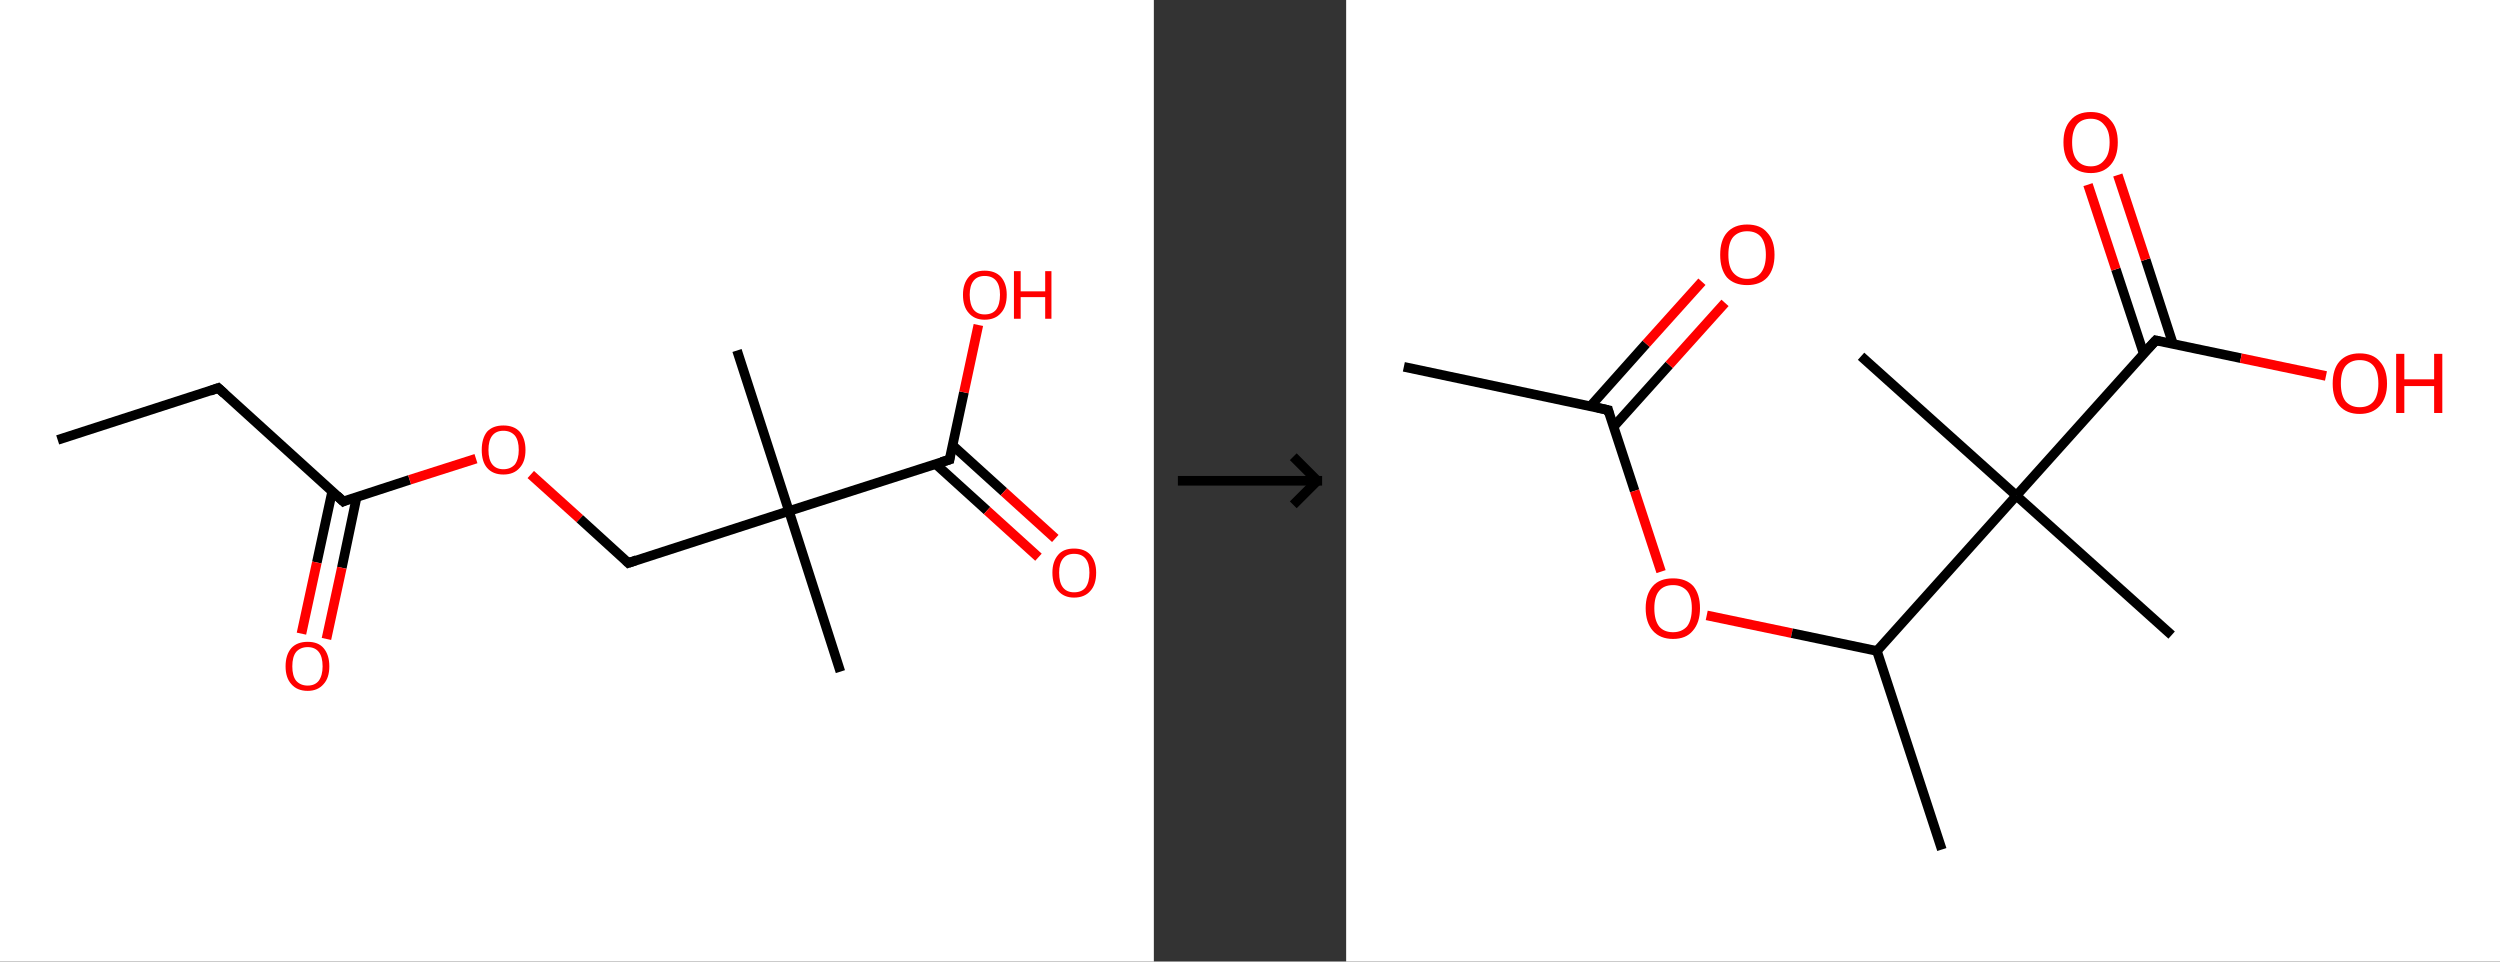<?xml version='1.0' encoding='ASCII' standalone='yes'?>
<svg xmlns="http://www.w3.org/2000/svg" xmlns:xlink="http://www.w3.org/1999/xlink" version="1.1" width="520.0px" viewBox="0 0 520.0 200.0" height="200.0px">
  <rect x="0" y="0" width="520.0" height="200.0" fill="#333333" stroke="none"/>
  <g>
    <g transform="translate(0, 0) scale(1 1) "><!-- END OF HEADER -->
<rect style="opacity:1.0;fill:#FFFFFF;stroke:none" width="240.0" height="200.0" x="0.0" y="0.0"> </rect>
<path class="bond-0 atom-0 atom-1" d="M 12.0,91.5 L 45.4,80.7" style="fill:none;fill-rule:evenodd;stroke:#000000;stroke-width:2.0px;stroke-linecap:butt;stroke-linejoin:miter;stroke-opacity:1"/>
<path class="bond-1 atom-1 atom-2" d="M 45.4,80.7 L 71.4,104.3" style="fill:none;fill-rule:evenodd;stroke:#000000;stroke-width:2.0px;stroke-linecap:butt;stroke-linejoin:miter;stroke-opacity:1"/>
<path class="bond-2 atom-2 atom-3" d="M 69.1,102.2 L 65.9,117.0" style="fill:none;fill-rule:evenodd;stroke:#000000;stroke-width:2.0px;stroke-linecap:butt;stroke-linejoin:miter;stroke-opacity:1"/>
<path class="bond-2 atom-2 atom-3" d="M 65.9,117.0 L 62.7,131.8" style="fill:none;fill-rule:evenodd;stroke:#FF0000;stroke-width:2.0px;stroke-linecap:butt;stroke-linejoin:miter;stroke-opacity:1"/>
<path class="bond-2 atom-2 atom-3" d="M 74.2,103.3 L 71.1,118.1" style="fill:none;fill-rule:evenodd;stroke:#000000;stroke-width:2.0px;stroke-linecap:butt;stroke-linejoin:miter;stroke-opacity:1"/>
<path class="bond-2 atom-2 atom-3" d="M 71.1,118.1 L 67.9,132.9" style="fill:none;fill-rule:evenodd;stroke:#FF0000;stroke-width:2.0px;stroke-linecap:butt;stroke-linejoin:miter;stroke-opacity:1"/>
<path class="bond-3 atom-2 atom-4" d="M 71.4,104.3 L 85.2,99.8" style="fill:none;fill-rule:evenodd;stroke:#000000;stroke-width:2.0px;stroke-linecap:butt;stroke-linejoin:miter;stroke-opacity:1"/>
<path class="bond-3 atom-2 atom-4" d="M 85.2,99.8 L 99.0,95.4" style="fill:none;fill-rule:evenodd;stroke:#FF0000;stroke-width:2.0px;stroke-linecap:butt;stroke-linejoin:miter;stroke-opacity:1"/>
<path class="bond-4 atom-4 atom-5" d="M 110.4,98.7 L 120.6,107.9" style="fill:none;fill-rule:evenodd;stroke:#FF0000;stroke-width:2.0px;stroke-linecap:butt;stroke-linejoin:miter;stroke-opacity:1"/>
<path class="bond-4 atom-4 atom-5" d="M 120.6,107.9 L 130.7,117.1" style="fill:none;fill-rule:evenodd;stroke:#000000;stroke-width:2.0px;stroke-linecap:butt;stroke-linejoin:miter;stroke-opacity:1"/>
<path class="bond-5 atom-5 atom-6" d="M 130.7,117.1 L 164.1,106.3" style="fill:none;fill-rule:evenodd;stroke:#000000;stroke-width:2.0px;stroke-linecap:butt;stroke-linejoin:miter;stroke-opacity:1"/>
<path class="bond-6 atom-6 atom-7" d="M 164.1,106.3 L 153.3,72.9" style="fill:none;fill-rule:evenodd;stroke:#000000;stroke-width:2.0px;stroke-linecap:butt;stroke-linejoin:miter;stroke-opacity:1"/>
<path class="bond-7 atom-6 atom-8" d="M 164.1,106.3 L 174.8,139.7" style="fill:none;fill-rule:evenodd;stroke:#000000;stroke-width:2.0px;stroke-linecap:butt;stroke-linejoin:miter;stroke-opacity:1"/>
<path class="bond-8 atom-6 atom-9" d="M 164.1,106.3 L 197.5,95.6" style="fill:none;fill-rule:evenodd;stroke:#000000;stroke-width:2.0px;stroke-linecap:butt;stroke-linejoin:miter;stroke-opacity:1"/>
<path class="bond-9 atom-9 atom-10" d="M 194.6,96.5 L 205.3,106.2" style="fill:none;fill-rule:evenodd;stroke:#000000;stroke-width:2.0px;stroke-linecap:butt;stroke-linejoin:miter;stroke-opacity:1"/>
<path class="bond-9 atom-9 atom-10" d="M 205.3,106.2 L 216.0,115.9" style="fill:none;fill-rule:evenodd;stroke:#FF0000;stroke-width:2.0px;stroke-linecap:butt;stroke-linejoin:miter;stroke-opacity:1"/>
<path class="bond-9 atom-9 atom-10" d="M 198.1,92.6 L 208.8,102.3" style="fill:none;fill-rule:evenodd;stroke:#000000;stroke-width:2.0px;stroke-linecap:butt;stroke-linejoin:miter;stroke-opacity:1"/>
<path class="bond-9 atom-9 atom-10" d="M 208.8,102.3 L 219.5,112.0" style="fill:none;fill-rule:evenodd;stroke:#FF0000;stroke-width:2.0px;stroke-linecap:butt;stroke-linejoin:miter;stroke-opacity:1"/>
<path class="bond-10 atom-9 atom-11" d="M 197.5,95.6 L 200.5,81.6" style="fill:none;fill-rule:evenodd;stroke:#000000;stroke-width:2.0px;stroke-linecap:butt;stroke-linejoin:miter;stroke-opacity:1"/>
<path class="bond-10 atom-9 atom-11" d="M 200.5,81.6 L 203.5,67.6" style="fill:none;fill-rule:evenodd;stroke:#FF0000;stroke-width:2.0px;stroke-linecap:butt;stroke-linejoin:miter;stroke-opacity:1"/>
<path d="M 43.7,81.3 L 45.4,80.7 L 46.7,81.9" style="fill:none;stroke:#000000;stroke-width:2.0px;stroke-linecap:butt;stroke-linejoin:miter;stroke-opacity:1;"/>
<path d="M 70.1,103.1 L 71.4,104.3 L 72.0,104.0" style="fill:none;stroke:#000000;stroke-width:2.0px;stroke-linecap:butt;stroke-linejoin:miter;stroke-opacity:1;"/>
<path d="M 130.2,116.6 L 130.7,117.1 L 132.4,116.5" style="fill:none;stroke:#000000;stroke-width:2.0px;stroke-linecap:butt;stroke-linejoin:miter;stroke-opacity:1;"/>
<path d="M 195.8,96.1 L 197.5,95.6 L 197.6,94.9" style="fill:none;stroke:#000000;stroke-width:2.0px;stroke-linecap:butt;stroke-linejoin:miter;stroke-opacity:1;"/>
<path class="atom-3" d="M 59.4 138.6 Q 59.4 136.2, 60.6 134.8 Q 61.8 133.5, 64.0 133.5 Q 66.2 133.5, 67.3 134.8 Q 68.5 136.2, 68.5 138.6 Q 68.5 141.0, 67.3 142.3 Q 66.1 143.7, 64.0 143.7 Q 61.8 143.7, 60.6 142.3 Q 59.4 141.0, 59.4 138.6 M 64.0 142.6 Q 65.5 142.6, 66.3 141.6 Q 67.1 140.5, 67.1 138.6 Q 67.1 136.6, 66.3 135.6 Q 65.5 134.6, 64.0 134.6 Q 62.5 134.6, 61.6 135.6 Q 60.8 136.6, 60.8 138.6 Q 60.8 140.6, 61.6 141.6 Q 62.5 142.6, 64.0 142.6 " fill="#FF0000"/>
<path class="atom-4" d="M 100.2 93.6 Q 100.2 91.2, 101.3 89.8 Q 102.5 88.5, 104.7 88.5 Q 106.9 88.5, 108.1 89.8 Q 109.3 91.2, 109.3 93.6 Q 109.3 96.0, 108.1 97.3 Q 106.9 98.7, 104.7 98.7 Q 102.5 98.7, 101.3 97.3 Q 100.2 96.0, 100.2 93.6 M 104.7 97.6 Q 106.2 97.6, 107.1 96.6 Q 107.9 95.5, 107.9 93.6 Q 107.9 91.6, 107.1 90.6 Q 106.2 89.6, 104.7 89.6 Q 103.2 89.6, 102.4 90.6 Q 101.6 91.6, 101.6 93.6 Q 101.6 95.6, 102.4 96.6 Q 103.2 97.6, 104.7 97.6 " fill="#FF0000"/>
<path class="atom-10" d="M 218.9 119.1 Q 218.9 116.8, 220.1 115.4 Q 221.2 114.1, 223.4 114.1 Q 225.6 114.1, 226.8 115.4 Q 228.0 116.8, 228.0 119.1 Q 228.0 121.6, 226.8 122.9 Q 225.6 124.3, 223.4 124.3 Q 221.3 124.3, 220.1 122.9 Q 218.9 121.6, 218.9 119.1 M 223.4 123.2 Q 225.0 123.2, 225.8 122.2 Q 226.6 121.1, 226.6 119.1 Q 226.6 117.2, 225.8 116.2 Q 225.0 115.2, 223.4 115.2 Q 221.9 115.2, 221.1 116.2 Q 220.3 117.2, 220.3 119.1 Q 220.3 121.2, 221.1 122.2 Q 221.9 123.2, 223.4 123.2 " fill="#FF0000"/>
<path class="atom-11" d="M 200.3 61.3 Q 200.3 59.0, 201.5 57.6 Q 202.6 56.3, 204.8 56.3 Q 207.0 56.3, 208.2 57.6 Q 209.4 59.0, 209.4 61.3 Q 209.4 63.8, 208.2 65.1 Q 207.0 66.5, 204.8 66.5 Q 202.7 66.5, 201.5 65.1 Q 200.3 63.8, 200.3 61.3 M 204.8 65.4 Q 206.4 65.4, 207.2 64.4 Q 208.0 63.3, 208.0 61.3 Q 208.0 59.4, 207.2 58.4 Q 206.4 57.4, 204.8 57.4 Q 203.3 57.4, 202.5 58.4 Q 201.7 59.4, 201.7 61.3 Q 201.7 63.3, 202.5 64.4 Q 203.3 65.4, 204.8 65.4 " fill="#FF0000"/>
<path class="atom-11" d="M 210.9 56.4 L 212.3 56.4 L 212.3 60.6 L 217.4 60.6 L 217.4 56.4 L 218.7 56.4 L 218.7 66.3 L 217.4 66.3 L 217.4 61.8 L 212.3 61.8 L 212.3 66.3 L 210.9 66.3 L 210.9 56.4 " fill="#FF0000"/>
</g>
    <g transform="translate(240.0, 0) scale(1 1) "><line x1="5" y1="100" x2="35" y2="100" style="stroke:rgb(0,0,0);stroke-width:2"/>
  <line x1="34" y1="100" x2="29" y2="95" style="stroke:rgb(0,0,0);stroke-width:2"/>
  <line x1="34" y1="100" x2="29" y2="105" style="stroke:rgb(0,0,0);stroke-width:2"/>
</g>
    <g transform="translate(280.0, 0) scale(1 1) "><!-- END OF HEADER -->
<rect style="opacity:1.0;fill:#FFFFFF;stroke:none" width="240.0" height="200.0" x="0.0" y="0.0"> </rect>
<path class="bond-0 atom-0 atom-1" d="M 12.0,76.3 L 54.5,85.3" style="fill:none;fill-rule:evenodd;stroke:#000000;stroke-width:2.0px;stroke-linecap:butt;stroke-linejoin:miter;stroke-opacity:1"/>
<path class="bond-1 atom-1 atom-2" d="M 55.6,88.8 L 67.2,75.9" style="fill:none;fill-rule:evenodd;stroke:#000000;stroke-width:2.0px;stroke-linecap:butt;stroke-linejoin:miter;stroke-opacity:1"/>
<path class="bond-1 atom-1 atom-2" d="M 67.2,75.9 L 78.8,63.0" style="fill:none;fill-rule:evenodd;stroke:#FF0000;stroke-width:2.0px;stroke-linecap:butt;stroke-linejoin:miter;stroke-opacity:1"/>
<path class="bond-1 atom-1 atom-2" d="M 50.8,84.5 L 62.4,71.5" style="fill:none;fill-rule:evenodd;stroke:#000000;stroke-width:2.0px;stroke-linecap:butt;stroke-linejoin:miter;stroke-opacity:1"/>
<path class="bond-1 atom-1 atom-2" d="M 62.4,71.5 L 74.0,58.6" style="fill:none;fill-rule:evenodd;stroke:#FF0000;stroke-width:2.0px;stroke-linecap:butt;stroke-linejoin:miter;stroke-opacity:1"/>
<path class="bond-2 atom-1 atom-3" d="M 54.5,85.3 L 60.0,102.1" style="fill:none;fill-rule:evenodd;stroke:#000000;stroke-width:2.0px;stroke-linecap:butt;stroke-linejoin:miter;stroke-opacity:1"/>
<path class="bond-2 atom-1 atom-3" d="M 60.0,102.1 L 65.5,118.9" style="fill:none;fill-rule:evenodd;stroke:#FF0000;stroke-width:2.0px;stroke-linecap:butt;stroke-linejoin:miter;stroke-opacity:1"/>
<path class="bond-3 atom-3 atom-4" d="M 75.0,128.0 L 92.7,131.7" style="fill:none;fill-rule:evenodd;stroke:#FF0000;stroke-width:2.0px;stroke-linecap:butt;stroke-linejoin:miter;stroke-opacity:1"/>
<path class="bond-3 atom-3 atom-4" d="M 92.7,131.7 L 110.4,135.4" style="fill:none;fill-rule:evenodd;stroke:#000000;stroke-width:2.0px;stroke-linecap:butt;stroke-linejoin:miter;stroke-opacity:1"/>
<path class="bond-4 atom-4 atom-5" d="M 110.4,135.4 L 123.9,176.7" style="fill:none;fill-rule:evenodd;stroke:#000000;stroke-width:2.0px;stroke-linecap:butt;stroke-linejoin:miter;stroke-opacity:1"/>
<path class="bond-5 atom-4 atom-6" d="M 110.4,135.4 L 139.4,103.1" style="fill:none;fill-rule:evenodd;stroke:#000000;stroke-width:2.0px;stroke-linecap:butt;stroke-linejoin:miter;stroke-opacity:1"/>
<path class="bond-6 atom-6 atom-7" d="M 139.4,103.1 L 107.1,74.1" style="fill:none;fill-rule:evenodd;stroke:#000000;stroke-width:2.0px;stroke-linecap:butt;stroke-linejoin:miter;stroke-opacity:1"/>
<path class="bond-7 atom-6 atom-8" d="M 139.4,103.1 L 171.7,132.1" style="fill:none;fill-rule:evenodd;stroke:#000000;stroke-width:2.0px;stroke-linecap:butt;stroke-linejoin:miter;stroke-opacity:1"/>
<path class="bond-8 atom-6 atom-9" d="M 139.4,103.1 L 168.4,70.8" style="fill:none;fill-rule:evenodd;stroke:#000000;stroke-width:2.0px;stroke-linecap:butt;stroke-linejoin:miter;stroke-opacity:1"/>
<path class="bond-9 atom-9 atom-10" d="M 172.0,71.6 L 166.3,54.0" style="fill:none;fill-rule:evenodd;stroke:#000000;stroke-width:2.0px;stroke-linecap:butt;stroke-linejoin:miter;stroke-opacity:1"/>
<path class="bond-9 atom-9 atom-10" d="M 166.3,54.0 L 160.5,36.4" style="fill:none;fill-rule:evenodd;stroke:#FF0000;stroke-width:2.0px;stroke-linecap:butt;stroke-linejoin:miter;stroke-opacity:1"/>
<path class="bond-9 atom-9 atom-10" d="M 165.9,73.6 L 160.1,56.0" style="fill:none;fill-rule:evenodd;stroke:#000000;stroke-width:2.0px;stroke-linecap:butt;stroke-linejoin:miter;stroke-opacity:1"/>
<path class="bond-9 atom-9 atom-10" d="M 160.1,56.0 L 154.3,38.4" style="fill:none;fill-rule:evenodd;stroke:#FF0000;stroke-width:2.0px;stroke-linecap:butt;stroke-linejoin:miter;stroke-opacity:1"/>
<path class="bond-10 atom-9 atom-11" d="M 168.4,70.8 L 186.1,74.5" style="fill:none;fill-rule:evenodd;stroke:#000000;stroke-width:2.0px;stroke-linecap:butt;stroke-linejoin:miter;stroke-opacity:1"/>
<path class="bond-10 atom-9 atom-11" d="M 186.1,74.5 L 203.8,78.2" style="fill:none;fill-rule:evenodd;stroke:#FF0000;stroke-width:2.0px;stroke-linecap:butt;stroke-linejoin:miter;stroke-opacity:1"/>
<path d="M 52.3,84.8 L 54.5,85.3 L 54.7,86.1" style="fill:none;stroke:#000000;stroke-width:2.0px;stroke-linecap:butt;stroke-linejoin:miter;stroke-opacity:1;"/>
<path d="M 166.9,72.4 L 168.4,70.8 L 169.2,71.0" style="fill:none;stroke:#000000;stroke-width:2.0px;stroke-linecap:butt;stroke-linejoin:miter;stroke-opacity:1;"/>
<path class="atom-2" d="M 77.8 53.0 Q 77.8 50.0, 79.2 48.4 Q 80.7 46.7, 83.4 46.7 Q 86.2 46.7, 87.6 48.4 Q 89.1 50.0, 89.1 53.0 Q 89.1 56.0, 87.6 57.7 Q 86.1 59.3, 83.4 59.3 Q 80.7 59.3, 79.2 57.7 Q 77.8 56.0, 77.8 53.0 M 83.4 58.0 Q 85.3 58.0, 86.3 56.7 Q 87.3 55.4, 87.3 53.0 Q 87.3 50.6, 86.3 49.3 Q 85.3 48.1, 83.4 48.1 Q 81.6 48.1, 80.5 49.3 Q 79.5 50.5, 79.5 53.0 Q 79.5 55.5, 80.5 56.7 Q 81.6 58.0, 83.4 58.0 " fill="#FF0000"/>
<path class="atom-3" d="M 62.3 126.5 Q 62.3 123.6, 63.8 121.9 Q 65.2 120.3, 68.0 120.3 Q 70.7 120.3, 72.2 121.9 Q 73.6 123.6, 73.6 126.5 Q 73.6 129.5, 72.1 131.2 Q 70.7 132.9, 68.0 132.9 Q 65.3 132.9, 63.8 131.2 Q 62.3 129.5, 62.3 126.5 M 68.0 131.5 Q 69.8 131.5, 70.9 130.3 Q 71.9 129.0, 71.9 126.5 Q 71.9 124.1, 70.9 122.9 Q 69.8 121.7, 68.0 121.7 Q 66.1 121.7, 65.1 122.9 Q 64.1 124.1, 64.1 126.5 Q 64.1 129.0, 65.1 130.3 Q 66.1 131.5, 68.0 131.5 " fill="#FF0000"/>
<path class="atom-10" d="M 149.2 29.6 Q 149.2 26.6, 150.7 25.0 Q 152.1 23.3, 154.9 23.3 Q 157.6 23.3, 159.0 25.0 Q 160.5 26.6, 160.5 29.6 Q 160.5 32.6, 159.0 34.3 Q 157.5 36.0, 154.9 36.0 Q 152.2 36.0, 150.7 34.3 Q 149.2 32.6, 149.2 29.6 M 154.9 34.6 Q 156.7 34.6, 157.7 33.3 Q 158.8 32.1, 158.8 29.6 Q 158.8 27.2, 157.7 26.0 Q 156.7 24.7, 154.9 24.7 Q 153.0 24.7, 152.0 25.9 Q 151.0 27.2, 151.0 29.6 Q 151.0 32.1, 152.0 33.3 Q 153.0 34.6, 154.9 34.6 " fill="#FF0000"/>
<path class="atom-11" d="M 205.2 79.8 Q 205.2 76.8, 206.6 75.2 Q 208.1 73.5, 210.8 73.5 Q 213.6 73.5, 215.0 75.2 Q 216.5 76.8, 216.5 79.8 Q 216.5 82.7, 215.0 84.4 Q 213.5 86.1, 210.8 86.1 Q 208.1 86.1, 206.6 84.4 Q 205.2 82.8, 205.2 79.8 M 210.8 84.7 Q 212.7 84.7, 213.7 83.5 Q 214.7 82.2, 214.7 79.8 Q 214.7 77.3, 213.7 76.1 Q 212.7 74.9, 210.8 74.9 Q 209.0 74.9, 207.9 76.1 Q 206.9 77.3, 206.9 79.8 Q 206.9 82.2, 207.9 83.5 Q 209.0 84.7, 210.8 84.7 " fill="#FF0000"/>
<path class="atom-11" d="M 218.4 73.6 L 220.1 73.6 L 220.1 78.9 L 226.3 78.9 L 226.3 73.6 L 228.0 73.6 L 228.0 85.9 L 226.3 85.9 L 226.3 80.3 L 220.1 80.3 L 220.1 85.9 L 218.4 85.9 L 218.4 73.6 " fill="#FF0000"/>
</g>
  </g>
</svg>

